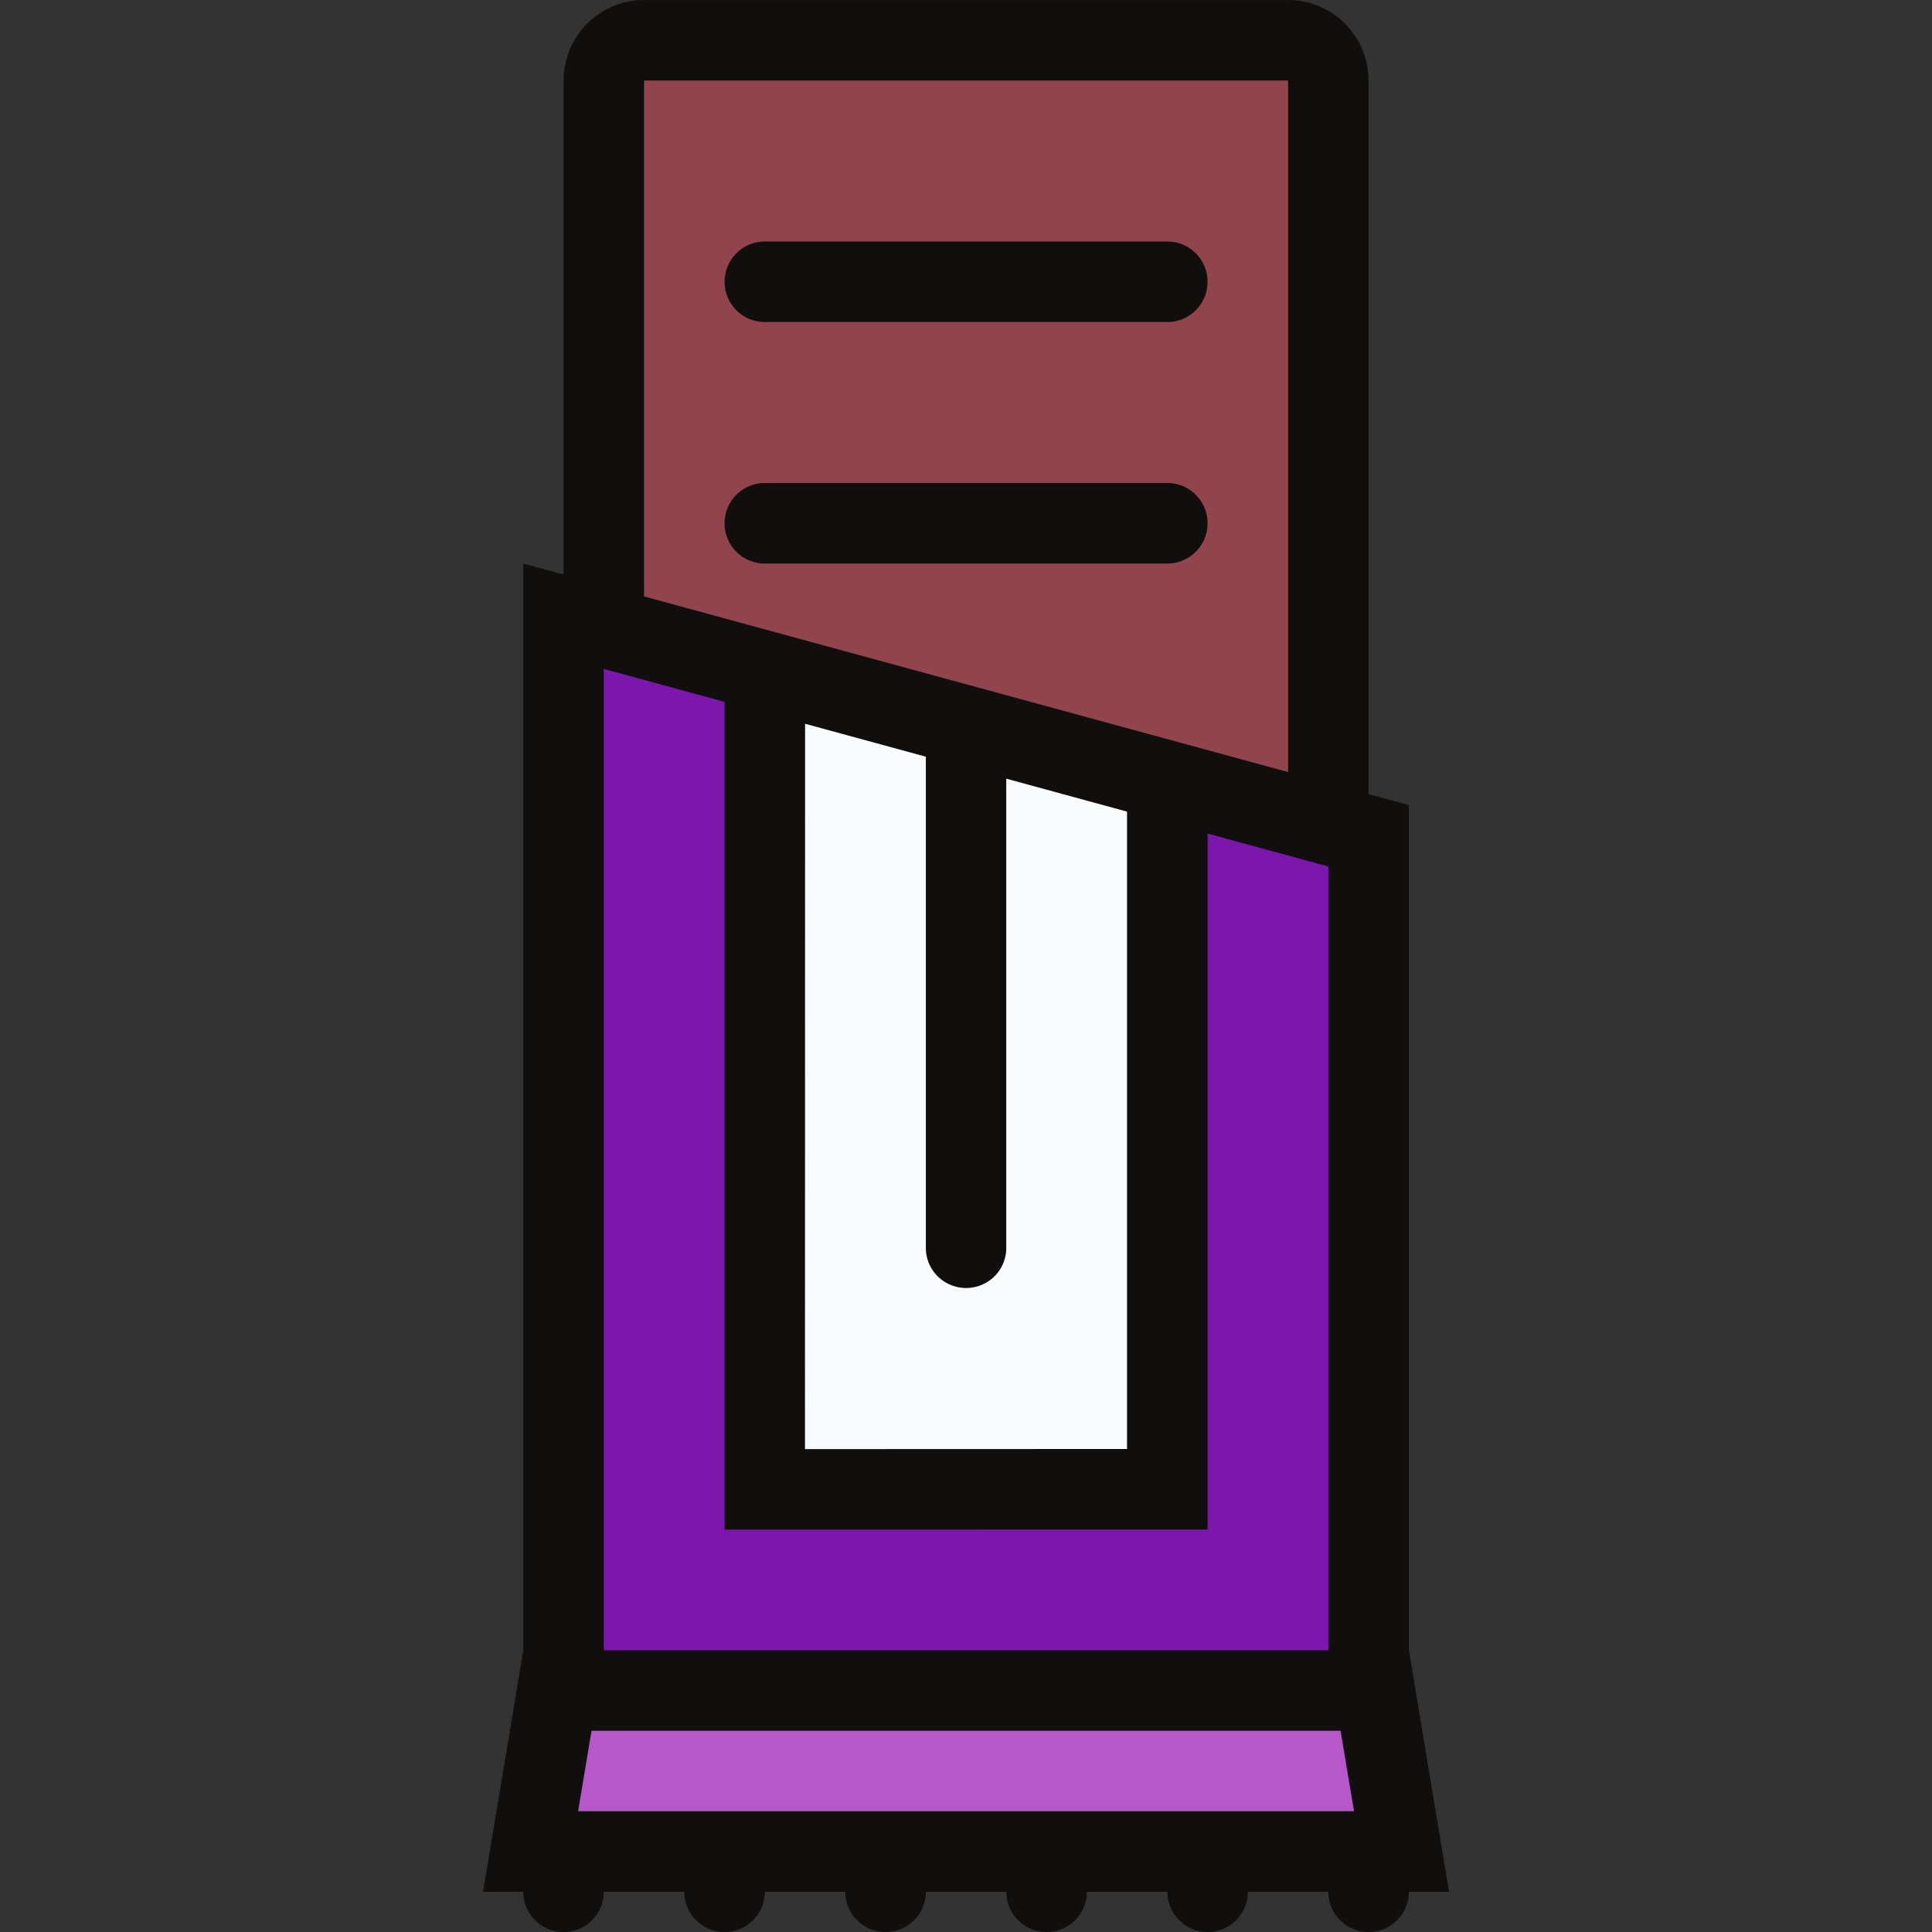 <!DOCTYPE svg PUBLIC "-//W3C//DTD SVG 1.1//EN" "http://www.w3.org/Graphics/SVG/1.1/DTD/svg11.dtd">
<!-- Uploaded to: SVG Repo, www.svgrepo.com, Transformed by: SVG Repo Mixer Tools -->
<svg width="800px" height="800px" viewBox="-34.54 0 138.146 138.146" xmlns="http://www.w3.org/2000/svg" fill="#000000">
<rect x="-34.54" y="0" width="138.146" height="138.146" fill="#333333" stroke="none"/>
<g id="SVGRepo_bgCarrier" stroke-width="0"/>
<g id="SVGRepo_tracerCarrier" stroke-linecap="round" stroke-linejoin="round"/>
<g id="SVGRepo_iconCarrier"> <g id="chocolate_bar" data-name="chocolate bar" transform="translate(-375.747 227.164)"> <path id="path64" d="M437.4-107.232l-56.8.675V-94.28l60.576-.676L437.4-107.232" fill="#b758ca"/> <path id="path66" d="M382.222-182.374v73.929l57.473,1.213v-58.954l-57.473-16.188" fill="#7c16ac"/> <path id="path68" d="M396.7-179.138l.629,57.291h26.805l1.8-48.567L396.7-179.138" fill="#f8fafc"/> <path id="path70" d="M385.6-223.522v42.1l50.457,12.543v-53.695l-50.457-.944" fill="#92444d"/> <path id="path72" d="M395.894-204.138h28.784a2.856,2.856,0,0,0,2.032-.841,2.884,2.884,0,0,0,0-4.073,2.871,2.871,0,0,0-2.032-.843H395.9a2.881,2.881,0,0,0-2.041.843,2.887,2.887,0,0,0,0,4.073,2.877,2.877,0,0,0,2.036.841" fill="#100f0d"/> <path id="path74" d="M382.543-97.653l.96-5.755h53.561l.961,5.755Zm4.717-123.753h46.052v49.448L387.26-184.517Zm20.148,83.462a2.857,2.857,0,0,0,.843,2.036,2.885,2.885,0,0,0,4.072,0,2.855,2.855,0,0,0,.835-2.087v-33.491l8.637,2.356v45.575l-23.029.008.008-51.865,8.635,2.355v35.113ZM384.38-109.161v-70.174l8.635,2.357v59.186l34.539-.005V-167.56l8.635,2.352v56.046Zm57.565,0V-169.6l-2.883-.784v-51.021a5.754,5.754,0,0,0-5.751-5.757H387.26a5.757,5.757,0,0,0-5.755,5.757v35.321l-2.88-.784v77.708l-2.879,17.268h2.879a2.867,2.867,0,0,0,.844,2.032,2.875,2.875,0,0,0,4.068,0,2.849,2.849,0,0,0,.843-2.032h5.759a2.85,2.85,0,0,0,.844,2.032,2.88,2.88,0,0,0,4.072,0,2.884,2.884,0,0,0,.839-2.032h5.755a2.867,2.867,0,0,0,.844,2.032,2.88,2.88,0,0,0,4.072,0,2.867,2.867,0,0,0,.844-2.032h5.755a2.866,2.866,0,0,0,.843,2.032,2.879,2.879,0,0,0,4.071,0,2.855,2.855,0,0,0,.843-2.032h5.759a2.85,2.85,0,0,0,.844,2.032,2.88,2.88,0,0,0,4.072,0,2.88,2.88,0,0,0,.835-2.032h5.76a2.853,2.853,0,0,0,.841,2.032,2.882,2.882,0,0,0,4.073,0,2.882,2.882,0,0,0,.843-2.032h2.876l-2.876-17.268" fill="#100f0d"/> <path id="path76" d="M424.678-192.628H395.894a2.878,2.878,0,0,0-2.036.843,2.887,2.887,0,0,0,0,4.073,2.881,2.881,0,0,0,2.041.843h28.779a2.871,2.871,0,0,0,2.032-.843,2.884,2.884,0,0,0,0-4.073,2.857,2.857,0,0,0-2.032-.843" fill="#100f0d"/> </g> </g>
</svg>